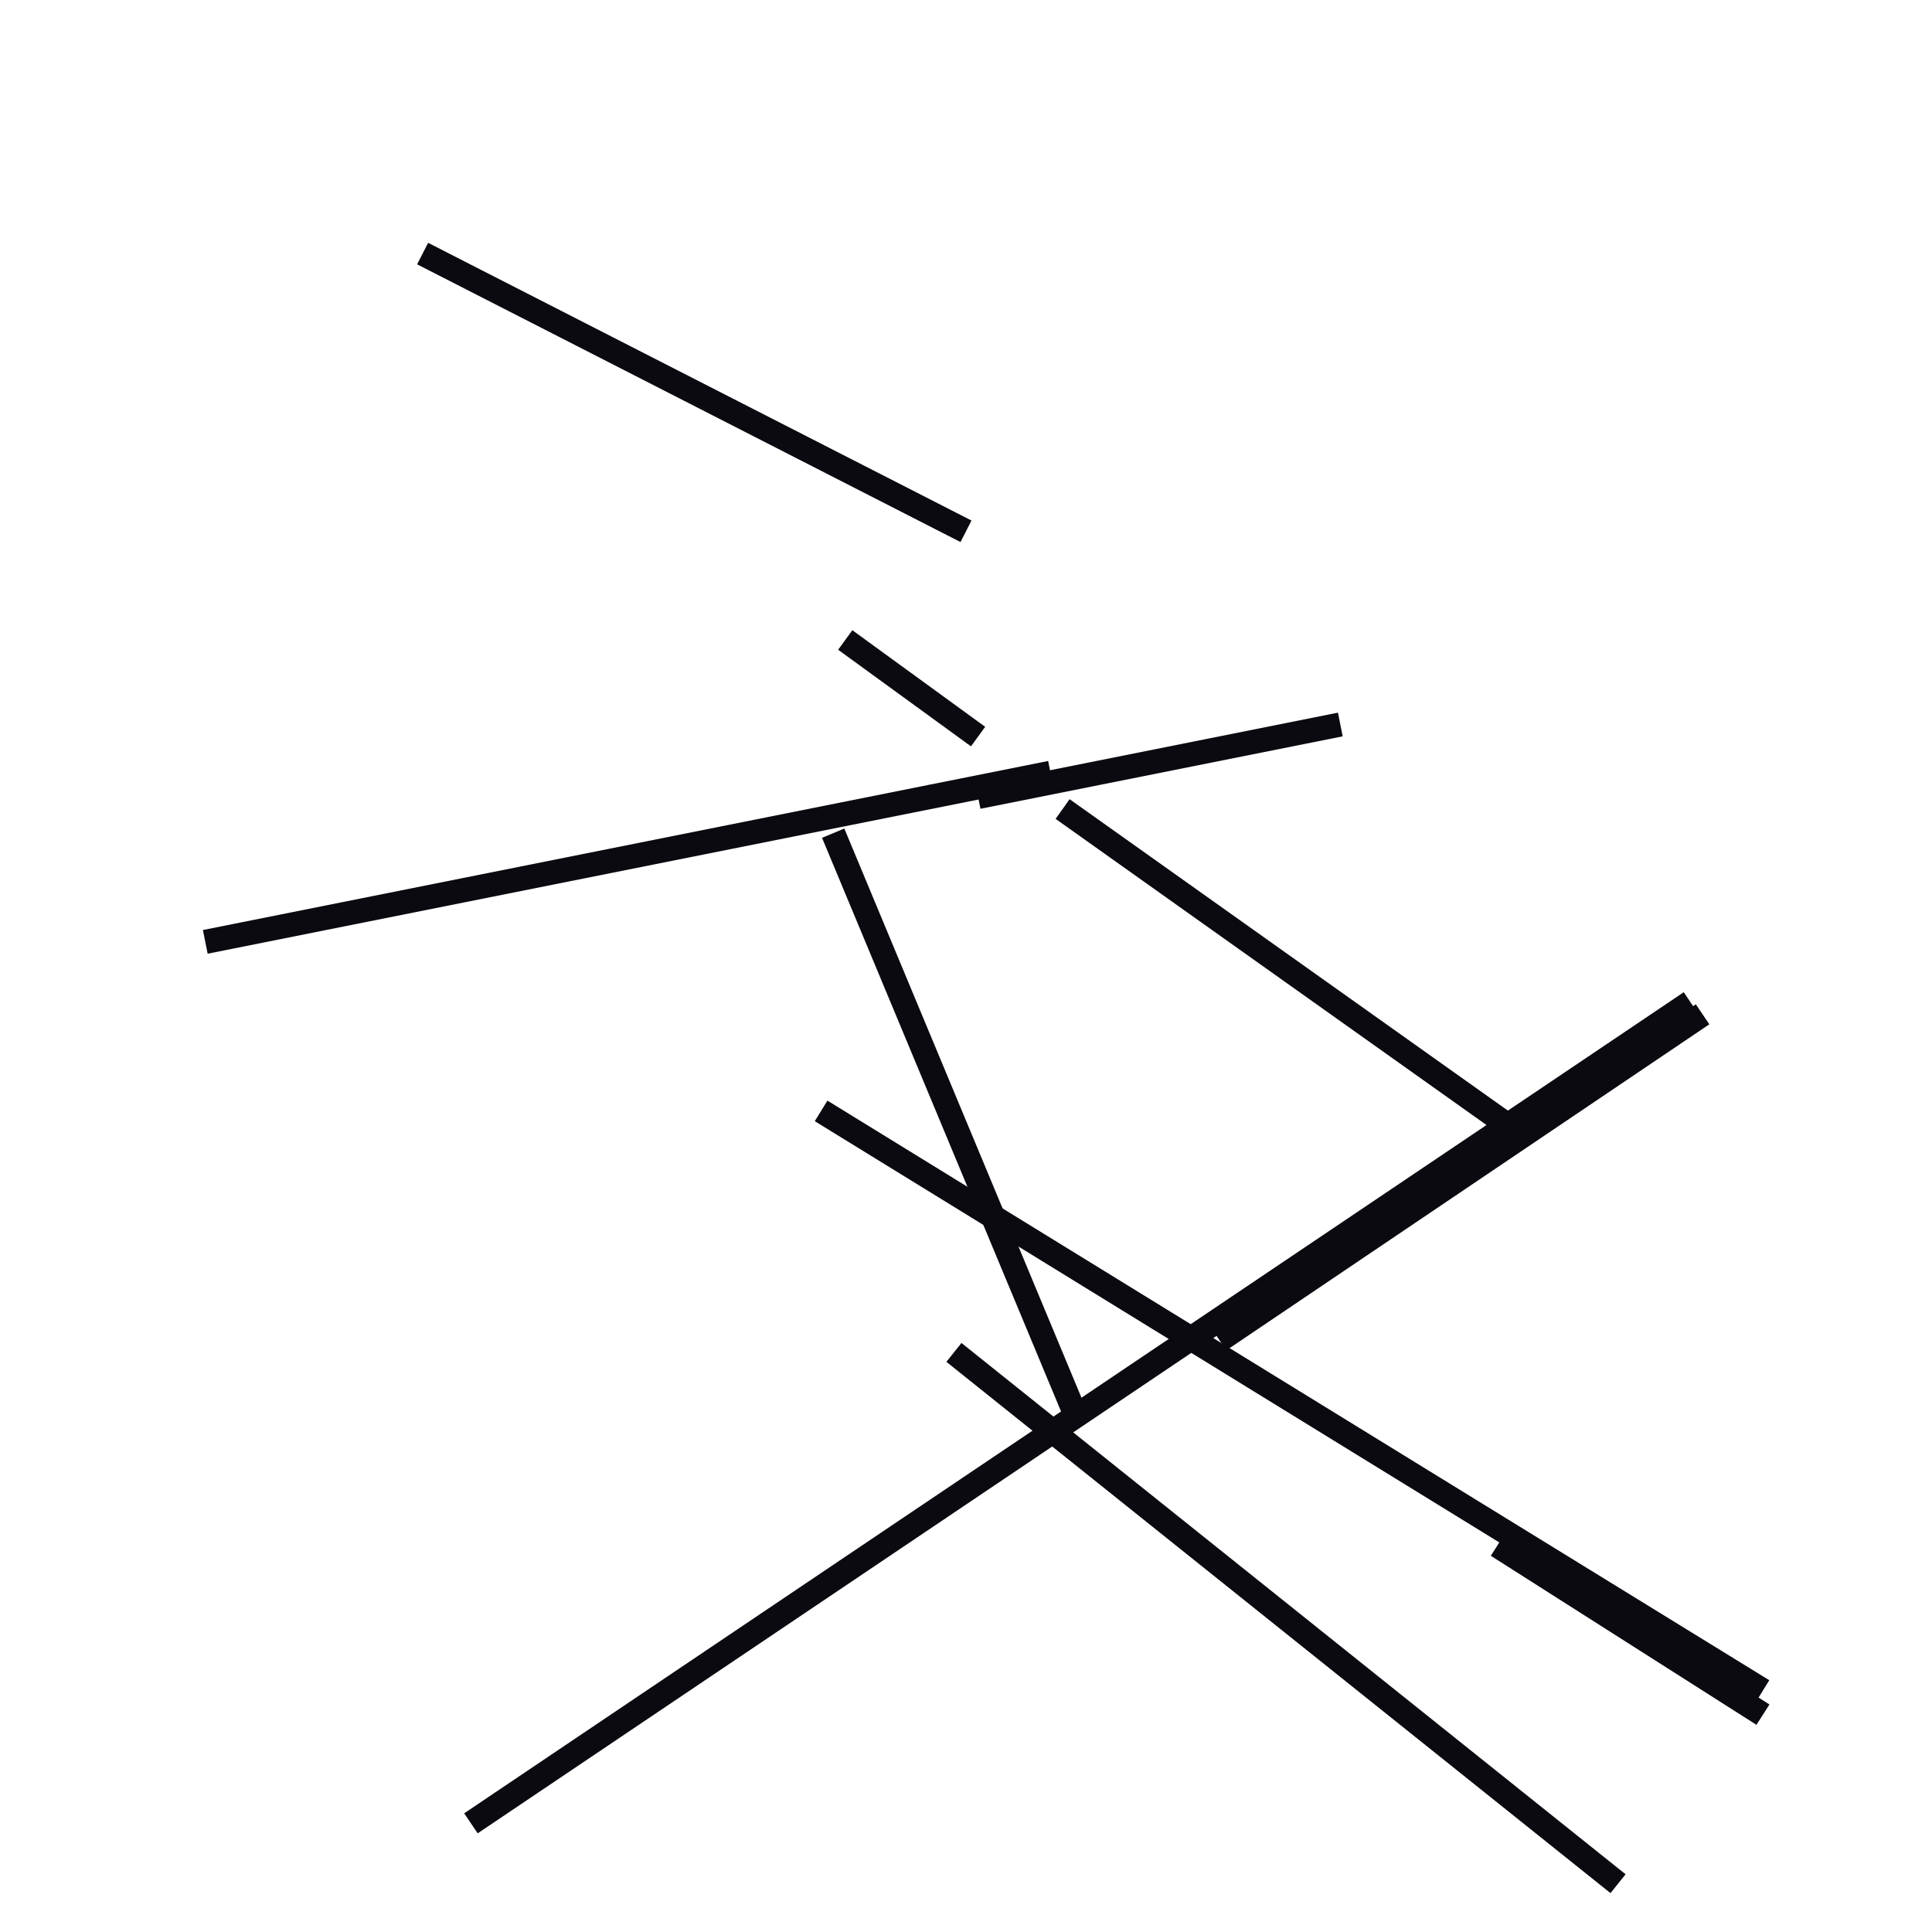 <?xml version="1.0" encoding="utf-8" ?>
<svg baseProfile="full" height="160" version="1.1" width="160" xmlns="http://www.w3.org/2000/svg" xmlns:ev="http://www.w3.org/2001/xml-events" xmlns:xlink="http://www.w3.org/1999/xlink"><defs /><line stroke="rgb(10,10,16)" stroke-width="2" x1="17" x2="87" y1="78" y2="64" /><line stroke="rgb(10,10,16)" stroke-width="2" x1="39" x2="140" y1="151" y2="83" /><line stroke="rgb(10,10,16)" stroke-width="2" x1="68" x2="146" y1="92" y2="140" /><line stroke="rgb(10,10,16)" stroke-width="2" x1="88" x2="126" y1="67" y2="94" /><line stroke="rgb(10,10,16)" stroke-width="2" x1="69" x2="89" y1="69" y2="117" /><line stroke="rgb(10,10,16)" stroke-width="2" x1="79" x2="134" y1="112" y2="156" /><line stroke="rgb(10,10,16)" stroke-width="2" x1="35" x2="80" y1="21" y2="44" /><line stroke="rgb(10,10,16)" stroke-width="2" x1="81" x2="111" y1="66" y2="60" /><line stroke="rgb(10,10,16)" stroke-width="2" x1="101" x2="141" y1="111" y2="84" /><line stroke="rgb(10,10,16)" stroke-width="2" x1="124" x2="146" y1="128" y2="142" /><line stroke="rgb(10,10,16)" stroke-width="2" x1="70" x2="81" y1="53" y2="61" /></svg>